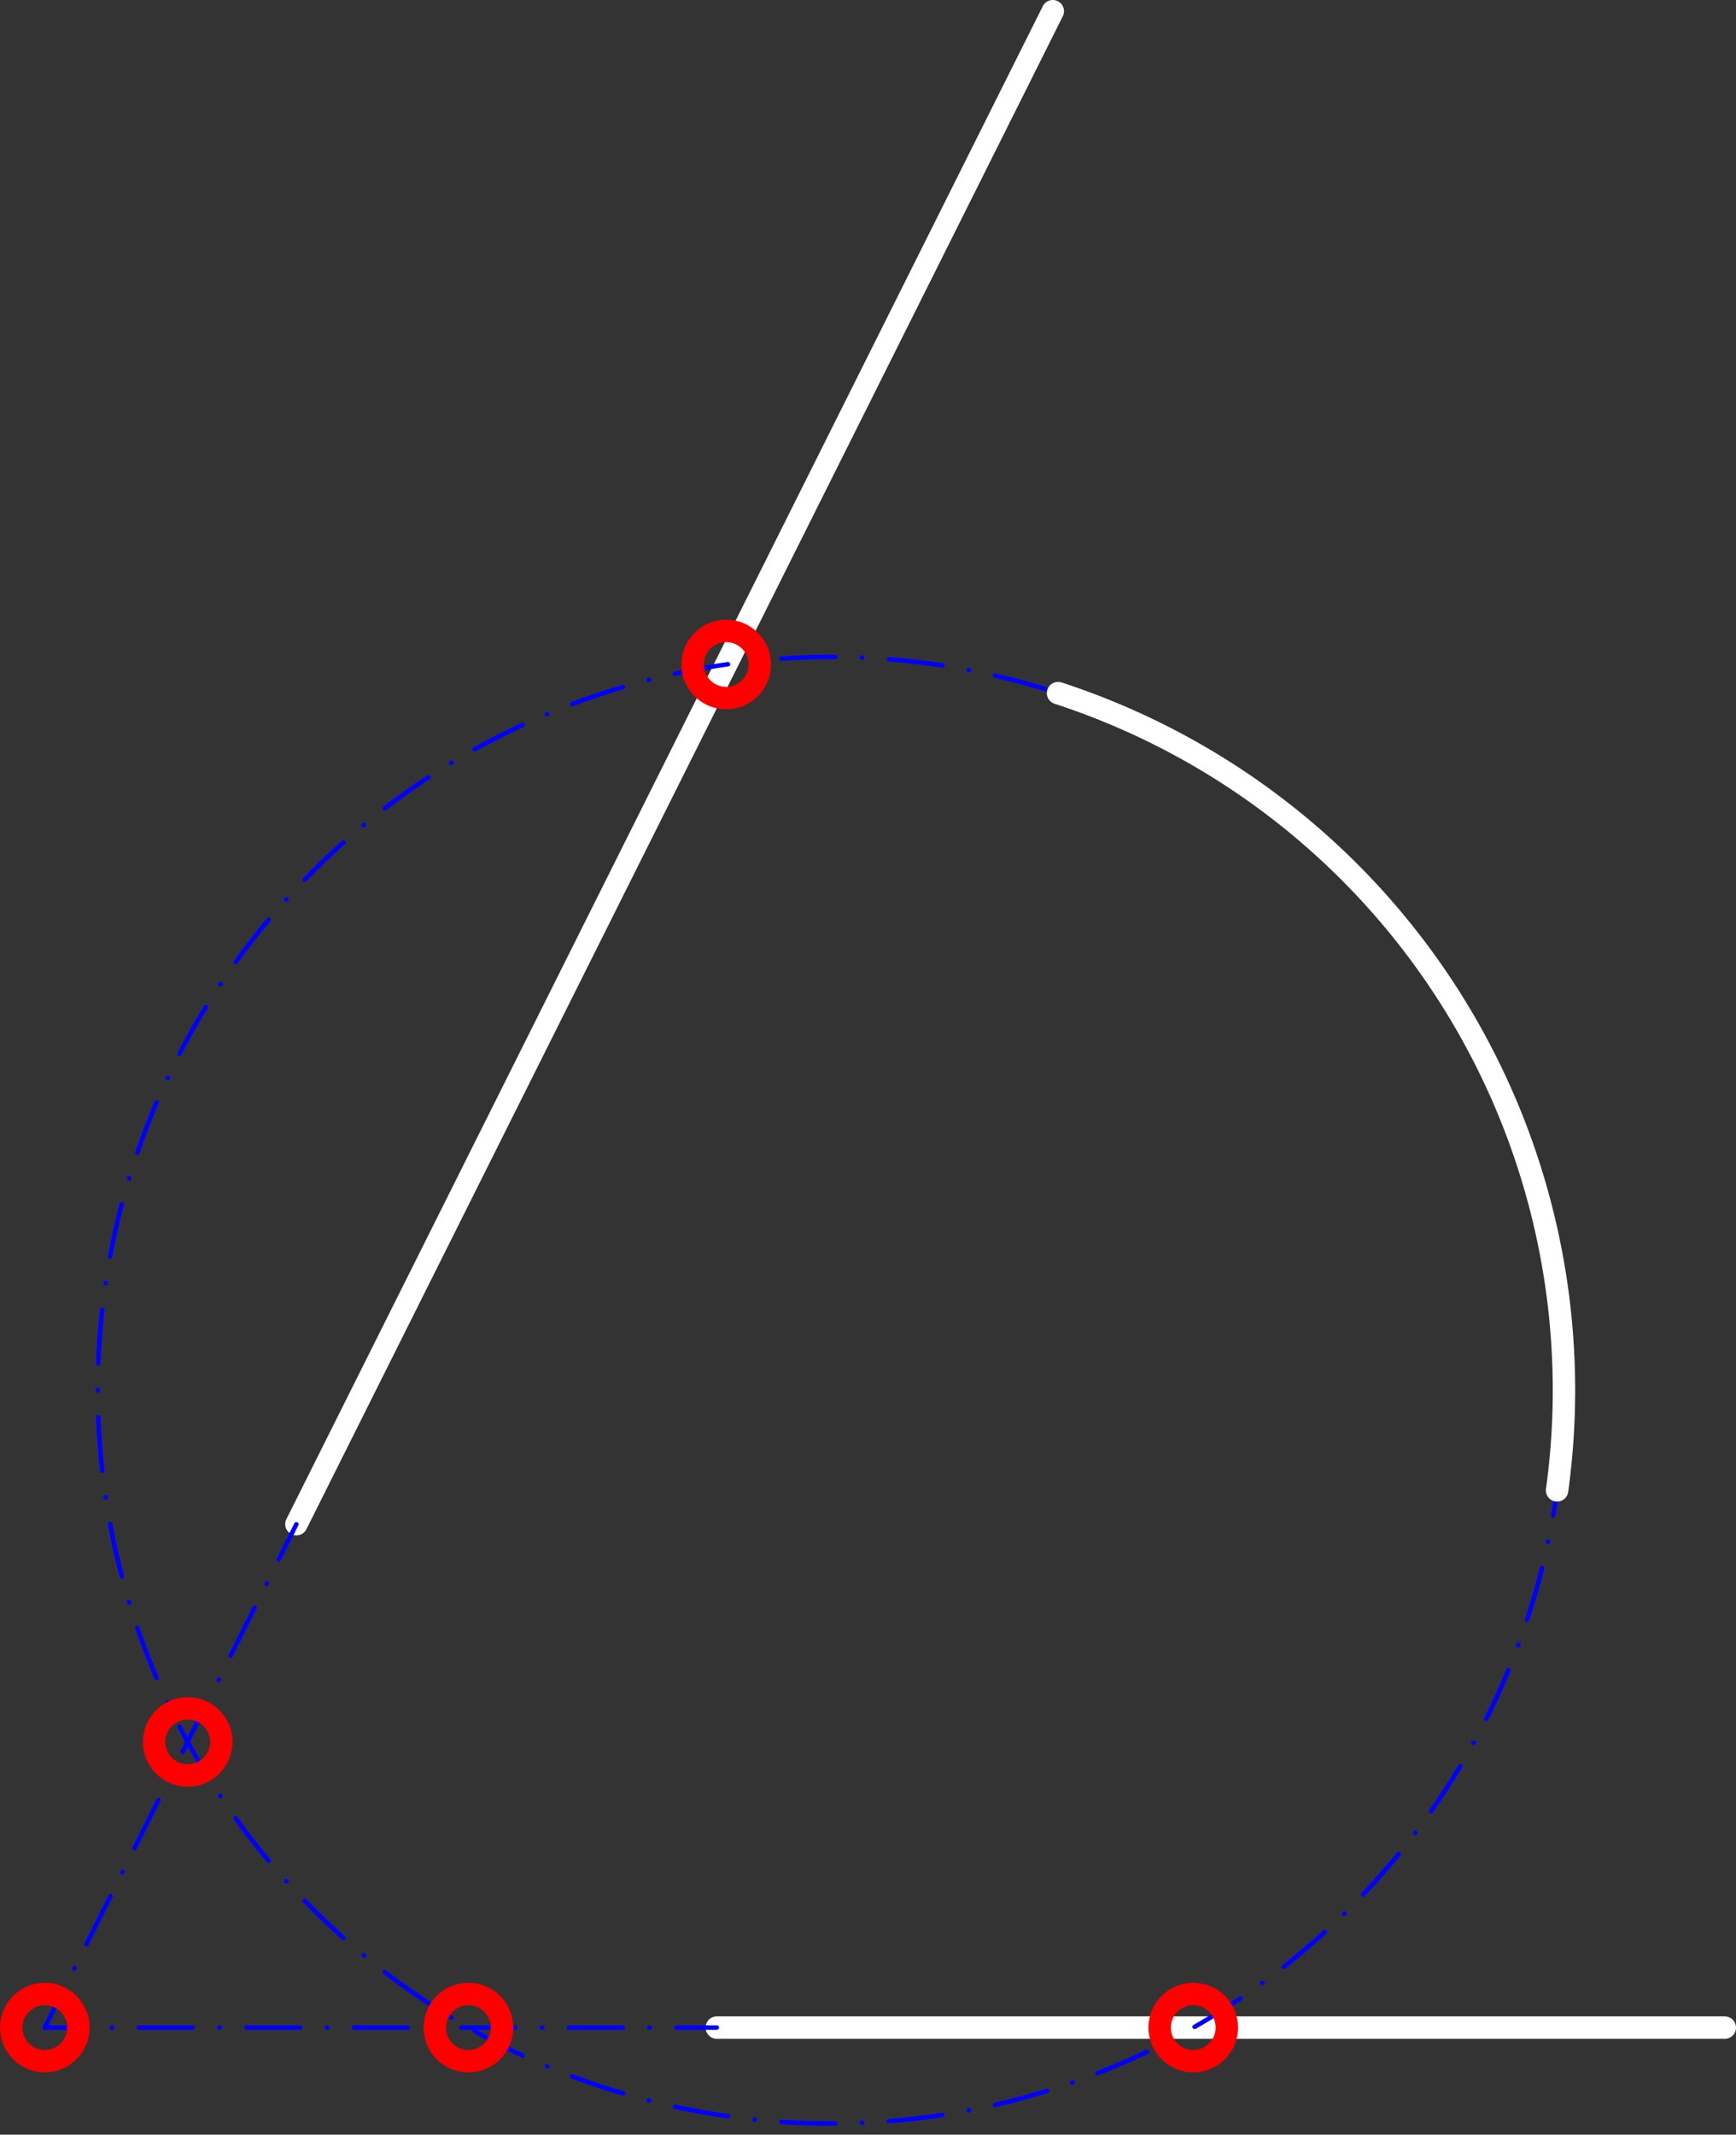 <svg xmlns="http://www.w3.org/2000/svg" viewBox="73 -150.5 77.5 95.28" style="fill:none;stroke-linecap:round;stroke-linejoin:round"><rect x="73" y="-150.5" width="77.5" height="95.28" fill="#333333" stroke="none"/><g transform="scale(1-1)"><g style="stroke:#fff"><path d="m120 150l-33.767-67.53"/><path d="m105 60h45"/></g><g style="stroke:#00f;stroke-width:.2"><path d="m142.82,88.448a32.727,32.727 0 0,1 -.011,.816m-.051,1.189a32.727,32.727 0 0,1 -.001,.02m-.095,1.186a32.727,32.727 0 0,1 -.323,2.378m-.224,1.169a32.727,32.727 0 0,1 -.005,.02m-.267,1.159a32.727,32.727 0 0,1 -.667,2.305m-.393,1.123a32.727,32.727 0 0,1 -.007,.019m-.434,1.108a32.727,32.727 0 0,1 -.996,2.183m-.553,1.054a32.727,32.727 0 0,1 -.01,.017m-.591,1.033a32.727,32.727 0 0,1 -1.305,2.014m-.701,.961a32.727,32.727 0 0,1 -.012,.016m-.735,.935a32.727,32.727 0 0,1 -1.586,1.802m-.833,.849a32.727,32.727 0 0,1 -.015,.014m-.864,.817a32.727,32.727 0 0,1 -1.832,1.551m-.949,.717a32.727,32.727 0 0,1 -.016,.012m-.975,.683a32.727,32.727 0 0,1 -2.038,1.266m-1.043,.571a32.727,32.727 0 0,1 -.018,.01m-1.064,.532a32.727,32.727 0 0,1 -2.202,.955m-1.116,.413a32.727,32.727 0 0,1 -.018,.006m-1.131,.372a32.727,32.727 0 0,1 -2.317,.622m-1.165,.246a32.727,32.727 0 0,1 -.019,.004m-1.173,.202a32.727,32.727 0 0,1 -2.383,.277m-1.188,.073a32.727,32.727 0 0,1 -.02,.001m-1.19,.028a32.727,32.727 0 0,1 -2.398-.074m-1.185-.101a32.727,32.727 0 0,1 -.02-.003m-1.181-.145a32.727,32.727 0 0,1 -2.362-.424m-1.158-.274a32.727,32.727 0 0,1 -.019-.005m-1.148-.316a32.727,32.727 0 0,1 -2.274-.764m-1.105-.441a32.727,32.727 0 0,1 -.018-.007m-1.088-.481a32.727,32.727 0 0,1 -2.139-1.089m-1.029-.597a32.727,32.727 0 0,1 -.017-.01m-1.006-.635a32.727,32.727 0 0,1 -1.956-1.389m-.931-.741a32.727,32.727 0 0,1 -.015-.013m-.903-.775a32.727,32.727 0 0,1 -1.732-1.66m-.813-.869a32.727,32.727 0 0,1 -.013-.015m-.78-.899a32.727,32.727 0 0,1 -1.471-1.895m-.677-.979a32.727,32.727 0 0,1 -.011-.016m-.64-1.003a32.727,32.727 0 0,1 -1.178-2.091m-.527-1.067a32.727,32.727 0 0,1 -.009-.018m-.487-1.086a32.727,32.727 0 0,1 -.86-2.24m-.365-1.133a32.727,32.727 0 0,1 -.006-.019m-.323-1.145a32.727,32.727 0 0,1 -.524-2.342m-.196-1.174a32.727,32.727 0 0,1 -.003-.02m-.152-1.18a32.727,32.727 0 0,1 -.176-2.393m-.022-1.19a32.727,32.727 0 0,1 0-.02m.022-1.19a32.727,32.727 0 0,1 .176-2.393m.152-1.18a32.727,32.727 0 0,1 .003-.02m.196-1.174a32.727,32.727 0 0,1 .524-2.342m.323-1.145a32.727,32.727 0 0,1 .006-.019m.365-1.133a32.727,32.727 0 0,1 .86-2.24m.487-1.086a32.727,32.727 0 0,1 .009-.018m.527-1.067a32.727,32.727 0 0,1 1.178-2.09m.64-1.003a32.727,32.727 0 0,1 .011-.017m.677-.979a32.727,32.727 0 0,1 1.471-1.896m.78-.899a32.727,32.727 0 0,1 .013-.015m.813-.869a32.727,32.727 0 0,1 1.732-1.66m.903-.775a32.727,32.727 0 0,1 .015-.013m.931-.741a32.727,32.727 0 0,1 1.956-1.389m1.006-.635a32.727,32.727 0 0,1 .017-.01m1.029-.597a32.727,32.727 0 0,1 2.139-1.088m1.088-.481a32.727,32.727 0 0,1 .018-.008m1.105-.44a32.727,32.727 0 0,1 2.274-.764m1.148-.317a32.727,32.727 0 0,1 .019-.005m1.158-.274a32.727,32.727 0 0,1 2.362-.424m1.181-.145a32.727,32.727 0 0,1 .02-.002m1.185-.102a32.727,32.727 0 0,1 2.398-.074m1.19,.029a32.727,32.727 0 0,1 .02,.001m1.188,.073a32.727,32.727 0 0,1 2.383,.277m1.173,.202a32.727,32.727 0 0,1 .019,.004m1.165,.245a32.727,32.727 0 0,1 2.317,.623m1.131,.371a32.727,32.727 0 0,1 .018,.007m1.116,.413a32.727,32.727 0 0,1 2.202,.955m1.064,.533a32.727,32.727 0 0,1 .018,.009m1.043,.572a32.727,32.727 0 0,1 2.038,1.266m.975,.682a32.727,32.727 0 0,1 .016,.012m.949,.718a32.727,32.727 0 0,1 1.832,1.55m.864,.818a32.727,32.727 0 0,1 .015,.014m.833,.849a32.727,32.727 0 0,1 1.586,1.801m.735,.935a32.727,32.727 0 0,1 .012,.016m.701,.962a32.727,32.727 0 0,1 1.305,2.014m.591,1.033a32.727,32.727 0 0,1 .01,.018m.553,1.054a32.727,32.727 0 0,1 .996,2.183m.434,1.108a32.727,32.727 0 0,1 .007,.019m.393,1.123a32.727,32.727 0 0,1 .667,2.305m.267,1.159a32.727,32.727 0 0,1 .005,.02m.224,1.169a32.727,32.727 0 0,1 .323,2.378m.095,1.186a32.727,32.727 0 0,1 .001,.02m.051,1.189a32.727,32.727 0 0,1 .011,.816"/><path d="m105 60h-1.8m-1.19 0h-.02m-1.19 0h-2.4m-1.19 0h-.02m-1.19 0h-2.4m-1.19 0h-.02m-1.19 0h-2.4m-1.19 0h-.02m-1.19 0h-2.4m-1.19 0h-.02m-1.19 0h-2.4m-1.19 0h-.02m-1.19 0h-1.8"/><path d="m75 60l.787 1.574m.532 1.064l.009.018m.532 1.064l1.073 2.147m.532 1.064l.009.018m.532 1.064l1.073 2.147m.532 1.064l.009.018m.532 1.064l1.073 2.147m.532 1.064l.009.018m.532 1.064l1.073 2.147m.532 1.064l.009.018m.532 1.064l.787 1.573"/></g><path d="M142.513 83.979A32.727 32.727 0 0 1 120.234 119.564" style="stroke:#fff"/><g style="stroke:#f00"><circle cx="75" cy="60" r="1.5"/><circle cx="93.91" cy="60" r="1.5"/><circle cx="126.27" cy="60" r="1.5"/><circle cx="105.42" cy="120.84" r="1.5"/><circle cx="81.38" cy="72.75" r="1.5"/></g></g></svg>
